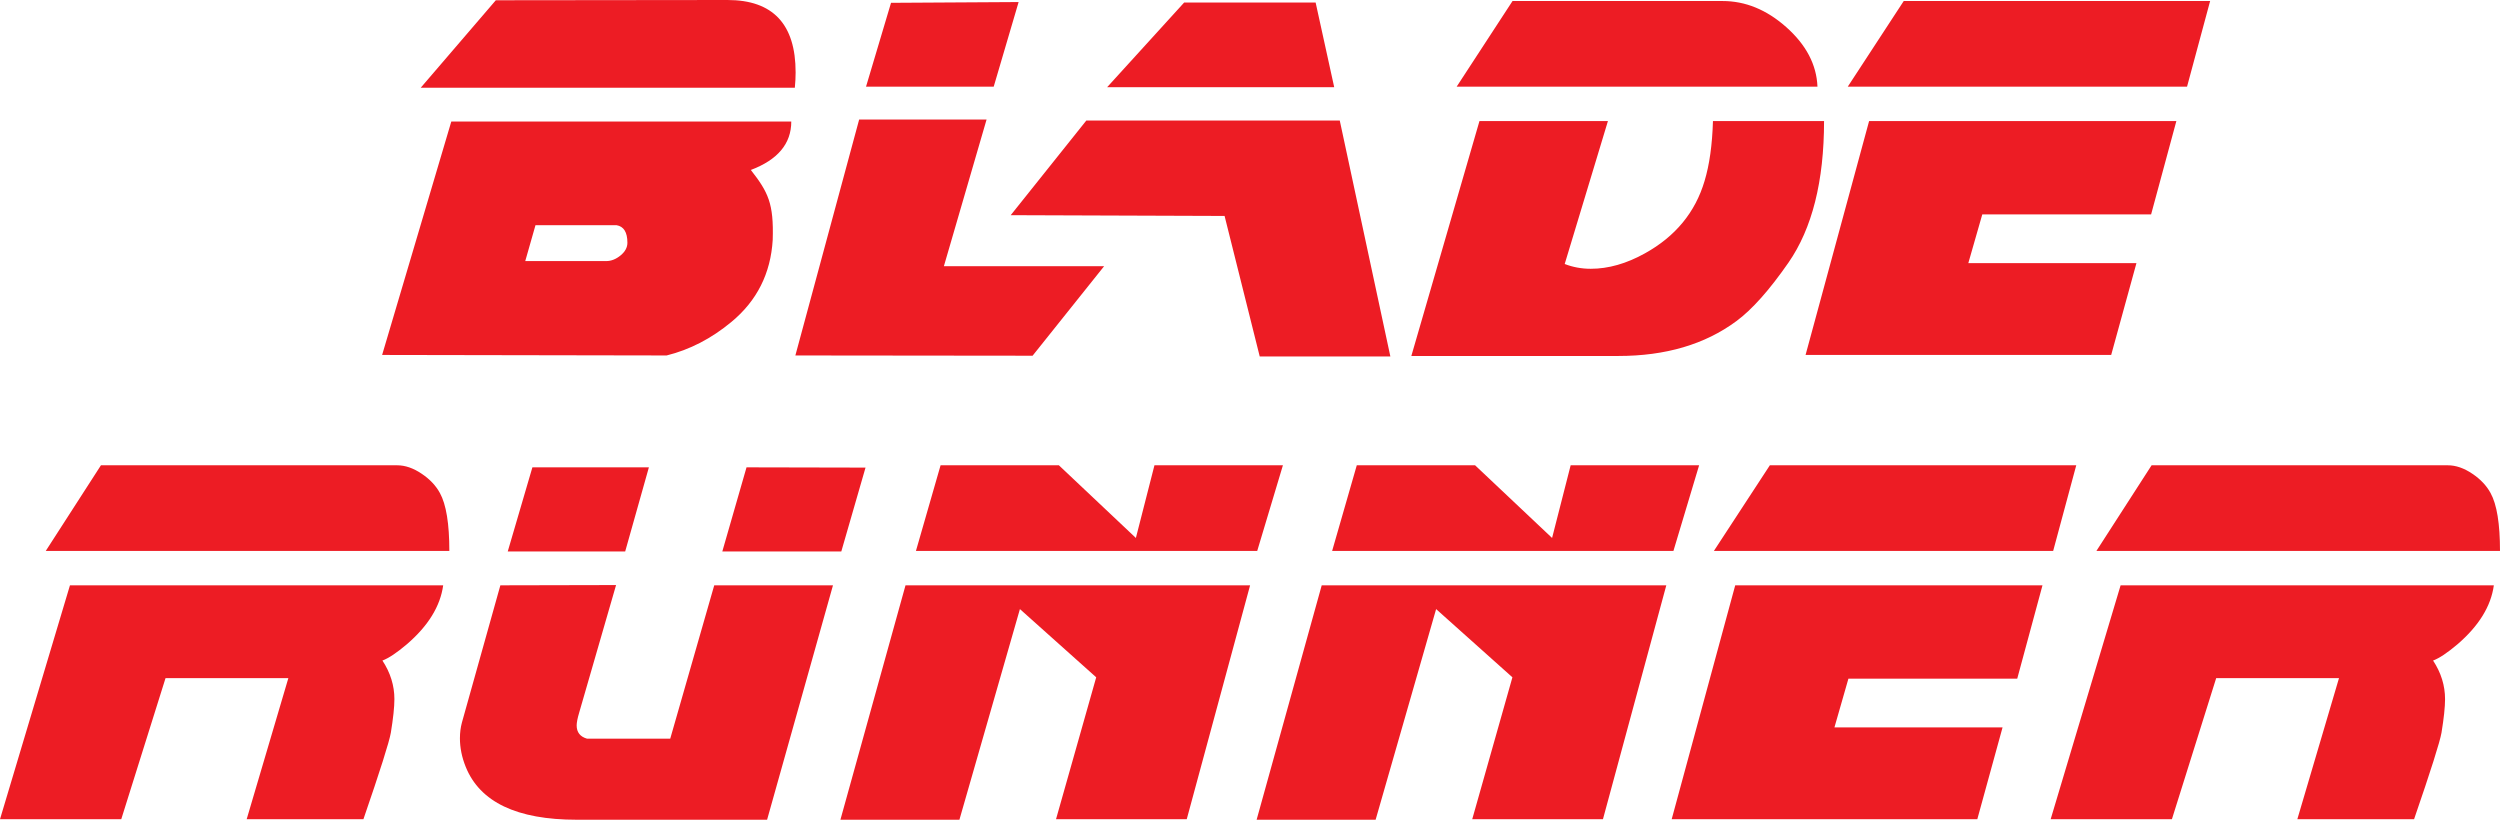 <svg xmlns="http://www.w3.org/2000/svg" width="482" height="159" fill="none"><path fill="#ED1C24" d="M120.964 46.81c0-2.044-.703-3.165-2.109-3.396h-15.613l-1.975 6.922h15.614q1.43.001 2.761-1.087c.886-.725 1.322-1.549 1.322-2.439m31.594-23.372c0 4.252-2.594 7.367-7.798 9.33 3.351 4.291 4.438 6.44 4.218 13.481-.386 6.478-3.047 11.752-7.949 15.807-3.883 3.231-8.066 5.373-12.501 6.477l-54.856-.098 13.337-44.997zm.686-6.527H81.118L95.594.049 140.258 0c8.752 0 13.137 4.647 13.137 13.961 0 .939-.05 1.912-.151 2.95M212.872 51.326h-30.893l8.234-28.284h-24.567l-12.299 45.491 45.736.05zm-21.287-34.613h-24.616l4.82-16.169 24.599-.149zm44.514 24.922 6.777 27.096h25.186l-9.756-45.49h-48.865l-14.576 18.245zm21.136-24.823L253.655.494h-25.354l-14.844 16.318zM351.678 23.34c0 11.603-2.293 20.701-6.861 27.293-3.664 5.275-7.012 9.05-10.058 11.291-6.041 4.467-13.622 6.707-22.742 6.707h-39.911l13.135-45.292h24.768l-8.334 27.558c1.556.61 3.247.923 5.036.923 3.382 0 6.863-.989 10.444-2.983 5.856-3.247 9.689-7.895 11.48-13.928.953-3.148 1.489-7.005 1.623-11.57zm-1.271-6.627h-69.566L291.616.197h40.5c4.383 0 8.467 1.665 12.25 5.012 3.865 3.427 5.873 7.268 6.041 11.504M419.603 23.34l-4.87 17.998h-32.549l-2.694 9.395h32.415l-4.869 17.701h-58.924l12.251-45.095zm6.51-23.143-4.452 16.516h-65.414L367.04.197zM85.446 112.85c-.552 4.021-2.878 7.812-6.996 11.356-1.941 1.649-3.497 2.686-4.719 3.148 1.54 2.34 2.309 4.83 2.309 7.433 0 1.55-.234 3.709-.685 6.478-.302 1.747-2.058 7.303-5.288 16.681H47.558l8.034-27.197h-23.68l-8.535 27.197H0l13.488-45.096zm1.187-6.626H8.818l10.643-16.516h57.115c1.54 0 3.13.544 4.753 1.649 1.54 1.039 2.711 2.274 3.481 3.691 1.221 2.209 1.823 5.934 1.823 11.176M160.598 112.85l-12.702 45.194h-36.715q-17.27 0-21.387-10.185c-.754-1.863-1.12-3.709-1.12-5.506 0-1.105.133-2.109.384-3.049l7.413-26.454 22.307-.05-7.112 24.593c-.335 1.12-.485 1.943-.485 2.472 0 1.318.669 2.175 2.008 2.554h16.031l8.485-29.569zm-35.493-22.746-4.569 16.219H97.893l4.753-16.219zm41.768.05-4.669 16.169h-22.942l4.668-16.219zM241.018 112.85l-12.215 45.096H203.6l7.749-27.362-14.709-13.152-11.665 40.612h-22.943l12.551-45.194zm6.327-23.142-4.954 16.516h-65.8l4.752-16.516h22.81l14.844 14.011 3.581-14.011zM321.263 112.85l-12.215 45.096h-25.203l7.748-27.362-14.709-13.152-11.664 40.612h-22.943l12.55-45.194zm6.326-23.142-4.953 16.516h-65.801l4.753-16.516h22.81l14.844 14.011 3.581-14.011zM393.791 112.85l-4.87 17.999h-32.548l-2.695 9.395h32.414l-4.868 17.702H322.3l12.25-45.096zm6.51-23.142-4.452 16.516h-65.415l10.794-16.516zM480.812 112.85c-.552 4.021-2.879 7.812-6.995 11.356-1.942 1.649-3.498 2.686-4.719 3.148 1.54 2.34 2.308 4.83 2.308 7.433 0 1.55-.233 3.709-.685 6.478-.302 1.747-2.058 7.303-5.289 16.681h-22.507l8.033-27.197h-23.68l-8.535 27.197h-23.377l13.488-45.096zm1.187-6.626h-77.815l10.644-16.516h57.114c1.54 0 3.13.544 4.754 1.649 1.539 1.039 2.71 2.274 3.48 3.691 1.222 2.209 1.823 5.934 1.823 11.176"/></svg>